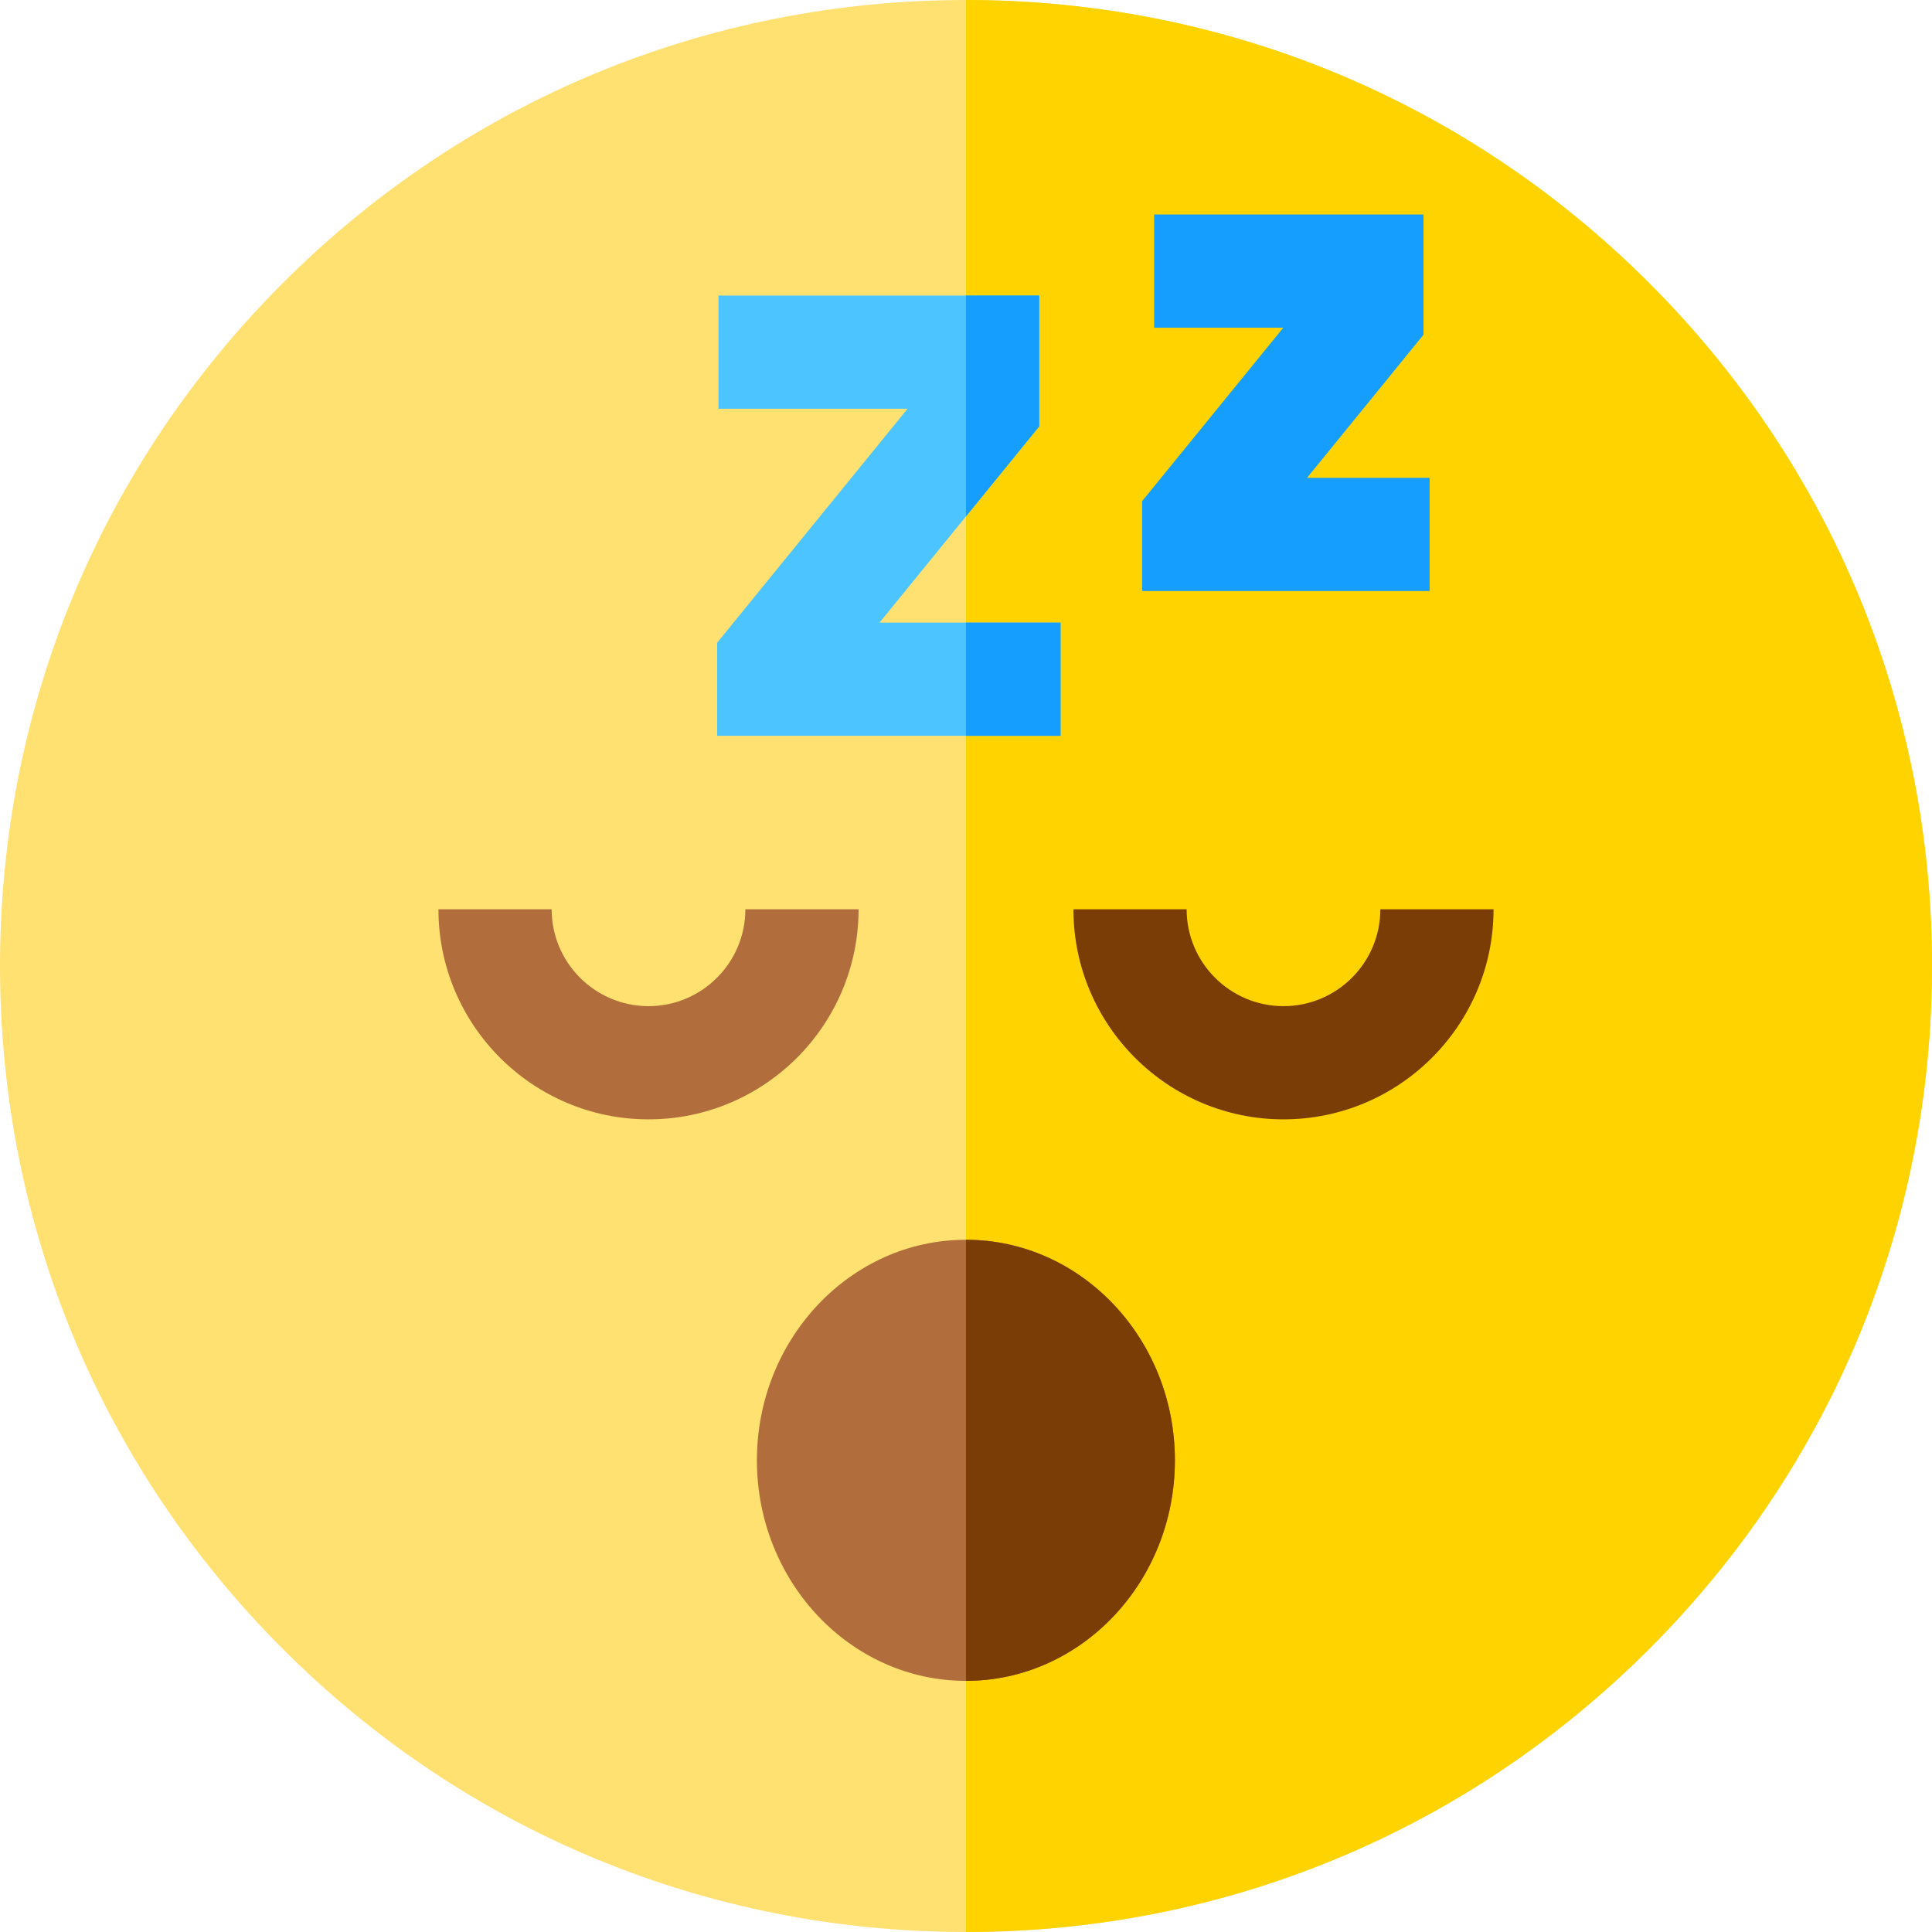 <svg height="512pt" viewBox="0 0 512 512" width="512pt" xmlns="http://www.w3.org/2000/svg"><path d="m512 256c0 68.379-26.629 132.672-74.98 181.02-48.348 48.352-112.641 74.98-181.02 74.98s-132.672-26.629-181.02-74.98c-48.352-48.348-74.98-112.641-74.98-181.02s26.629-132.672 74.98-181.02c48.348-48.352 112.641-74.98 181.02-74.98s132.672 26.629 181.02 74.98c48.352 48.348 74.98 112.641 74.98 181.02zm0 0" fill="#ffe171"/><path d="m512 256c0 68.379-26.629 132.672-74.98 181.02-48.348 48.352-112.641 74.98-181.02 74.98v-512c68.379 0 132.672 26.629 181.02 74.98 48.352 48.348 74.98 112.641 74.98 181.02zm0 0" fill="#ffd300"/><path d="m340.137 296.641c-30.695 0-55.668-24.973-55.668-55.668h30c0 14.152 11.516 25.668 25.668 25.668 14.152 0 25.668-11.516 25.668-25.668h30c0 30.695-24.973 55.668-55.668 55.668zm0 0" fill="#7a3d06"/><path d="m171.863 296.641c-30.695 0-55.668-24.973-55.668-55.668h30c0 14.152 11.516 25.668 25.668 25.668 14.152 0 25.668-11.516 25.668-25.668h30c0 30.695-24.973 55.668-55.668 55.668zm0 0" fill="#b26d3c"/><path d="m281.059 165v30h-91v-24.672l50.453-62h-50.113v-30h85v34.672l-19.398 23.84-22.922 28.16zm0 0" fill="#4cc4ff"/><path d="m378.875 156.629h-76.199v-23.82l37.406-45.965h-34.219v-30h71.371v31.871l-30.852 37.914h32.492zm0 0" fill="#169eff"/><path d="m311.359 387c0 32.219-24.828 58.441-55.359 58.449-.012 0-.012 0-.02 0-30.539 0-55.391-26.219-55.391-58.449s24.852-58.449 55.391-58.449h.02c30.531.008 55.359 26.23 55.359 58.449zm0 0" fill="#b26d3c"/><path d="m275.398 113-19.398 23.84v-58.512h19.398zm0 0" fill="#169eff"/><path d="m256 165h25.059v30h-25.059zm0 0" fill="#169eff"/><path d="m311.359 387c0 32.219-24.828 58.441-55.359 58.449v-116.898c30.531.008 55.359 26.23 55.359 58.449zm0 0" fill="#7a3d06"/></svg>